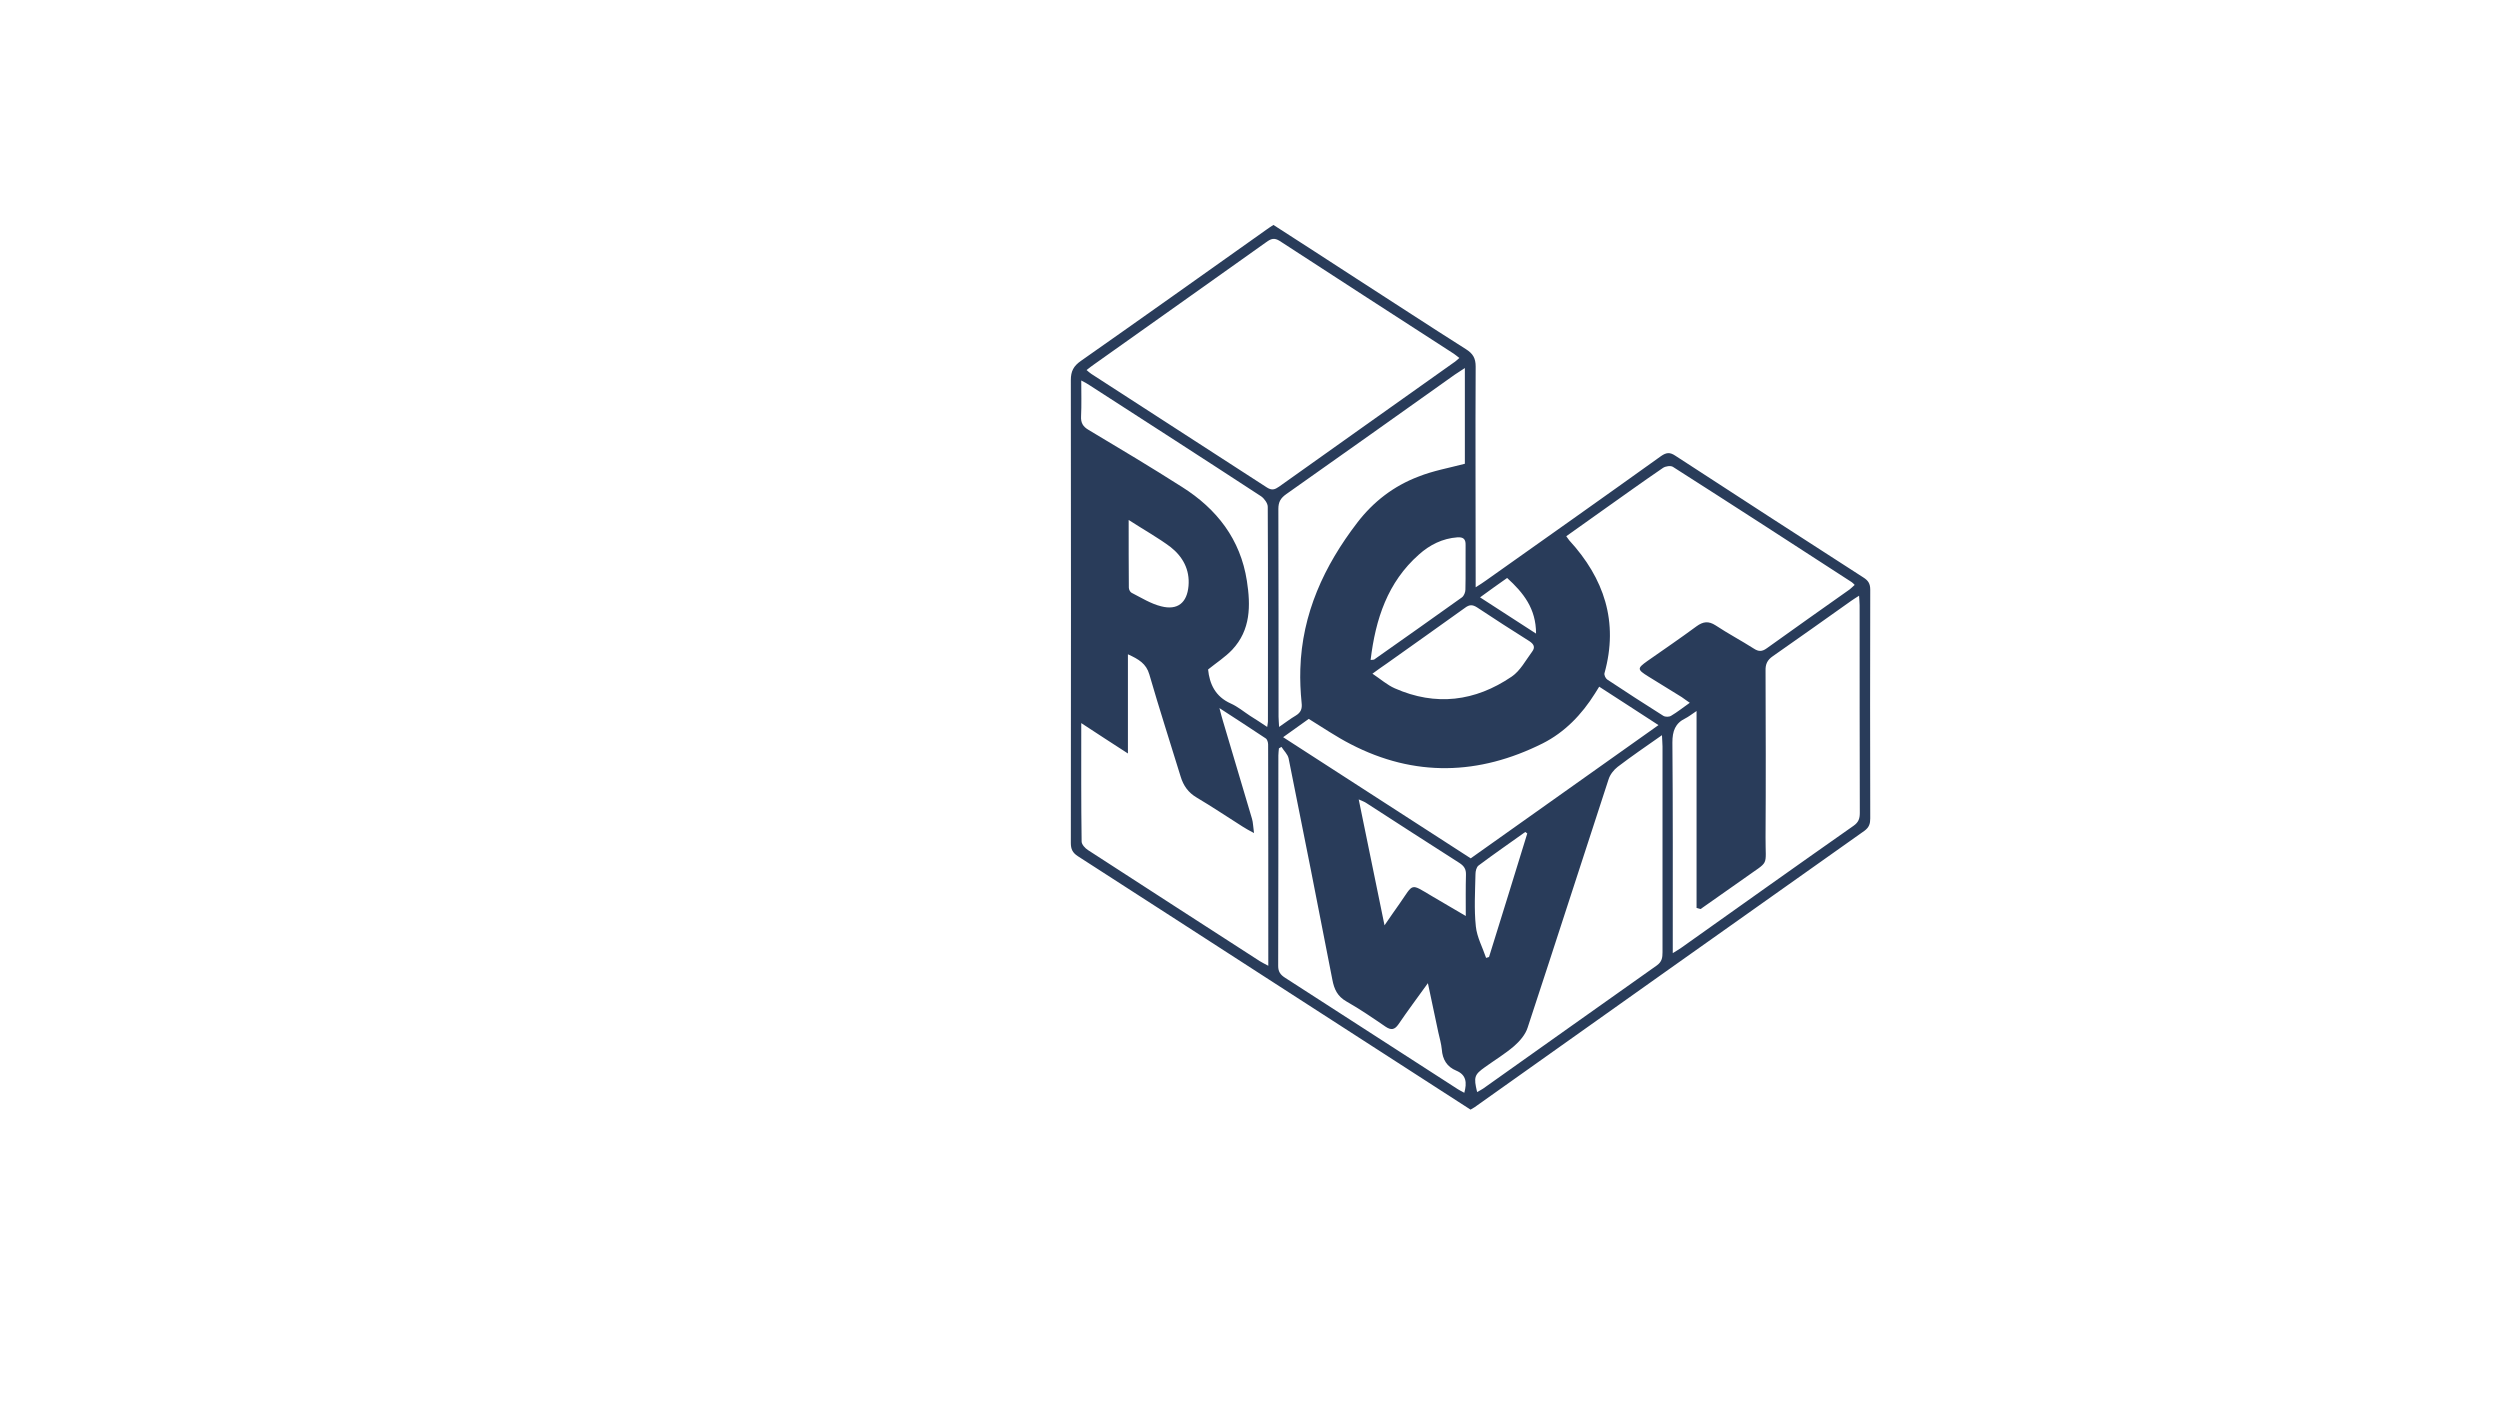 <?xml version="1.0" encoding="utf-8"?>
<!-- Generator: Adobe Illustrator 22.0.0, SVG Export Plug-In . SVG Version: 6.00 Build 0)  -->
<svg version="1.1" id="Layer_1" xmlns="http://www.w3.org/2000/svg" xmlns:xlink="http://www.w3.org/1999/xlink" x="0px" y="0px"
	 viewBox="0 0 1366 768" style="enable-background:new 0 0 1366 768;" xml:space="preserve">
<style type="text/css">
	.st0{fill:#293C5A;}
</style>
<path class="st0" d="M803.5,606.3c-36.1-23.3-72-46.5-108-69.7c-35.5-22.9-71-45.9-106.6-68.8c-2.9-1.9-3.8-3.9-3.8-7.2
	c0.1-84.3,0.1-168.6,0-252.9c0-4.9,1.5-7.7,5.5-10.5c33.8-23.7,67.5-47.7,101.2-71.6c1.2-0.9,2.5-1.7,4-2.7
	c15.2,9.8,30.4,19.6,45.6,29.5c19.9,12.8,39.7,25.8,59.6,38.4c3.8,2.4,5.3,4.9,5.3,9.5c-0.2,37.8,0,75.6,0,113.5c0,2,0,3.9,0,7.1
	c2.5-1.6,4.1-2.6,5.6-3.7c31.9-22.6,63.9-45.2,95.7-68c2.9-2,4.8-2.2,7.8-0.2c34.2,22.3,68.4,44.4,102.7,66.5
	c2.7,1.7,3.8,3.4,3.8,6.7c-0.1,41.7-0.1,83.3,0,125c0,2.9-0.6,4.8-3.1,6.7C947.7,504.2,876.7,554.6,805.7,605
	C805.1,605.4,804.5,605.7,803.5,606.3z M797.4,195.6c-1.2-0.9-2.1-1.7-3-2.3c-31.7-20.5-63.5-41-95.1-61.6c-3.1-2-4.9-1.2-7.4,0.6
	c-31.3,22.3-62.7,44.5-94.1,66.8c-1.3,0.9-2.6,1.9-4.1,3.1c1.1,0.9,1.8,1.6,2.6,2.1c32,20.7,64,41.4,96,62.1
	c2.7,1.7,4.3,1.1,6.6-0.5c31.7-22.6,63.5-45.1,95.3-67.7C795.2,197.6,796.1,196.7,797.4,195.6z M1013.4,319.6
	c-0.7-0.7-1.1-1.2-1.6-1.5c-32.5-21.1-65.1-42.2-97.7-63c-1.2-0.8-4.1-0.4-5.5,0.6c-11,7.5-21.8,15.3-32.7,23
	c-6.6,4.7-13.3,9.4-20.1,14.3c0.7,0.9,1.1,1.6,1.6,2.2c19.1,20.8,27.1,44.6,19.3,72.6c-0.3,1,0.6,2.9,1.5,3.5
	c10.1,6.7,20.3,13.3,30.6,19.8c1.1,0.7,3.2,0.7,4.3,0c3.4-2,6.5-4.5,10.2-7.1c-1.8-1.2-3.1-2.2-4.4-3.1c-6.1-3.8-12.2-7.5-18.3-11.3
	c-6.1-3.8-6.1-4.4-0.5-8.4c9-6.3,18.1-12.5,26.9-19c3.6-2.6,6.5-3,10.4-0.5c6.8,4.5,14,8.3,20.9,12.7c2.6,1.7,4.5,1.7,7.1-0.2
	c15-10.8,30.1-21.4,45.2-32.1C1011.6,321.3,1012.4,320.5,1013.4,319.6z M590.8,395.1c0,22.4-0.1,43.6,0.2,64.7
	c0,1.6,1.9,3.7,3.5,4.7c31.3,20.3,62.6,40.5,93.9,60.7c1.3,0.8,2.7,1.5,4.6,2.5c0-40.9,0-80.9-0.1-120.9c0-1.2-0.5-2.9-1.4-3.4
	c-7.9-5.3-16-10.5-25.2-16.5c0.9,3.3,1.3,5.2,1.9,7c5.3,17.8,10.6,35.7,15.9,53.5c0.6,2,0.6,4.3,1.1,7.8c-2.9-1.6-4.5-2.4-6-3.4
	c-8.4-5.3-16.7-10.9-25.3-16c-4.6-2.7-7.3-6.5-8.8-11.5c-5.7-18.6-11.7-37.1-17.1-55.8c-1.7-5.9-5.8-8.3-11.7-11
	c0,18.2,0,35.6,0,54.2C607.5,406,599.6,400.9,590.8,395.1z M929.2,496.7c-0.7-0.2-1.5-0.4-2.2-0.6c0-35.4,0-70.9,0-107.6
	c-3.1,2.1-4.5,3.2-6.1,4c-5.6,2.7-7.1,7-7.1,13.2c0.3,36.2,0.2,72.3,0.2,108.5c0,1.9,0,3.8,0,6.6c2.2-1.4,3.5-2.1,4.6-2.9
	c31.4-22.3,62.7-44.6,94.2-66.7c2.7-1.9,3.4-3.9,3.4-7c-0.1-37.8-0.1-75.7-0.1-113.5c0-1.6-0.2-3.1-0.3-5.2
	c-1.8,1.2-3.1,1.9-4.3,2.8c-14.3,10.1-28.5,20.3-42.9,30.3c-2.9,2-4,4.3-3.9,7.8c0.1,30.3,0.2,60.7,0,91
	c-0.1,16.9,2.5,12.3-11.6,22.5C945.2,485.5,937.2,491.1,929.2,496.7z M807.1,596.7c1.2-0.7,2.3-1.2,3.3-1.9
	c31.6-22.4,63.2-44.9,94.9-67.3c2.8-2,3.1-4.3,3.1-7.2c0-37.5,0-74.9,0-112.4c0-1.7-0.2-3.4-0.3-6.2c-8.7,6.1-16.6,11.5-24.2,17.3
	c-2.2,1.7-4.2,4.3-5,6.9c-14.8,45.2-29.3,90.4-44.2,135.6c-1.2,3.8-4.3,7.4-7.4,10.1c-4.9,4.2-10.5,7.6-15.8,11.4
	C805.6,587.2,805.1,588.4,807.1,596.7z M873.8,375.2c-0.9,1.5-1.6,2.6-2.3,3.7c-7.2,11.5-16.5,21.2-28.6,27.3
	c-34.8,17.4-70,18.5-104.9,0.4c-7.8-4-15.1-9-22.9-13.8c-4.4,3.1-8.9,6.3-14,10c34.7,22.4,68.5,44.3,102.5,66.2
	c34.1-24.2,68.1-48.3,102.6-72.8C894.9,388.8,884.4,382.1,873.8,375.2z M800.4,253.4c0-16.5,0-34,0-52.3c-2.3,1.5-3.9,2.5-5.5,3.6
	c-30.7,21.8-61.3,43.6-92.1,65.3c-3.1,2.2-4.3,4.3-4.3,8.1c0.1,37.8,0.1,75.6,0.1,113.5c0,1.6,0.2,3.2,0.3,5.6
	c3.5-2.4,6.2-4.5,9.1-6.2c2.8-1.7,3.6-3.7,3.2-7c-0.6-6.1-0.9-12.3-0.7-18.4c0.9-30.3,13-56.4,31.1-80c8.8-11.5,20-20.1,33.5-25.2
	C783.1,257.2,791.7,255.7,800.4,253.4z M590.8,207.9c0,7,0.2,13.3-0.1,19.5c-0.2,3.6,1,5.7,4.1,7.5c17.1,10.2,34.3,20.5,51.1,31.2
	c19,12,31.9,28.6,35.4,51.3c2.1,13.5,2.1,26.8-8,37.6c-3.8,4-8.6,7.1-13.2,10.8c0.8,7.9,3.9,14.8,12.4,18.6c3.8,1.7,7,4.4,10.5,6.7
	c3,1.9,6,3.8,9.4,6.1c0.2-1.6,0.4-2.3,0.4-2.9c0-39.1,0.1-78.3-0.1-117.4c0-1.9-1.9-4.5-3.6-5.7c-31.2-20.4-62.6-40.6-93.9-60.8
	C594.2,209.7,592.9,209,590.8,207.9z M800.1,597.1c1.5-5.6,1.1-9.8-4.4-12.1c-5.1-2.1-7.5-6.1-7.9-11.6c-0.3-3.1-1.2-6.2-1.9-9.3
	c-1.8-8.5-3.6-17-5.7-26.9c-6,8.3-11.2,15.3-16.1,22.5c-2.1,3-4,3.3-7,1.3c-7-4.8-14-9.6-21.4-13.8c-4.9-2.8-6.7-6.6-7.7-11.9
	c-7.8-40.3-15.8-80.6-23.9-120.9c-0.5-2.3-2.6-4.2-3.9-6.3c-0.5,0.3-0.9,0.5-1.4,0.8c-0.1,1.3-0.3,2.6-0.3,3.9
	c0,38.3,0,76.6-0.1,115c0,3.1,1.2,4.8,3.7,6.4c31.5,20.3,63,40.6,94.4,60.9C797.6,595.8,798.6,596.3,800.1,597.1z M749.9,368.1
	c4.5,3,8.1,6.2,12.2,8c22.4,9.9,43.9,7.2,63.9-6.4c4.7-3.2,7.7-9,11.2-13.7c1.7-2.3,1-4-1.6-5.7c-9.6-6-19.1-12.2-28.5-18.4
	c-2.5-1.6-4.2-1.6-6.6,0.2c-14.2,10.2-28.5,20.3-42.7,30.4C755.4,364.1,753.1,365.8,749.9,368.1z M756.5,505.6
	c3.3-4.8,5.7-8.3,8.2-11.8c7.9-11.3,5.6-11.3,17.8-4.1c5.8,3.4,11.6,6.8,18.4,10.8c0-8.3-0.1-15.4,0.1-22.5c0.1-3.1-1-4.8-3.6-6.5
	c-17-10.8-33.9-21.8-50.8-32.7c-1-0.7-2.2-1.1-4.2-2C747.1,459.8,751.6,481.9,756.5,505.6z M748.9,360.6c1.3-0.1,1.6-0.1,1.9-0.2
	c16-11.3,32.1-22.6,48-34c1.1-0.8,1.9-2.8,1.9-4.2c0.2-8.1,0-16.3,0.1-24.4c0.1-3.3-1.3-4.4-4.5-4.2c-8.1,0.6-15.1,4.1-21,9.4
	C758.2,318.1,751.6,338.2,748.9,360.6z M616.7,284.1c0,13.4,0,25.2,0.1,37c0,1,0.7,2.4,1.5,2.8c5.3,2.7,10.5,6,16.2,7.4
	c9,2.3,14.1-2,14.9-11.1c0.8-9-3.2-16.1-9.8-21.3C632.8,293.8,625.2,289.6,616.7,284.1z M834.5,455.4c-0.4-0.3-0.7-0.5-1.1-0.8
	c-8.5,6.1-17.1,12-25.5,18.3c-1.2,0.9-1.7,3.1-1.7,4.8c-0.2,9.5-0.8,19.1,0.2,28.5c0.6,5.9,3.7,11.5,5.6,17.2
	c0.5-0.2,1.1-0.3,1.6-0.5C820.6,500.4,827.6,477.9,834.5,455.4z M839.3,346.2c0-13.7-6.9-22.3-15.8-30.4c-5,3.5-9.6,6.8-14.8,10.6
	C819,333.1,828.7,339.4,839.3,346.2z"/>
</svg>
